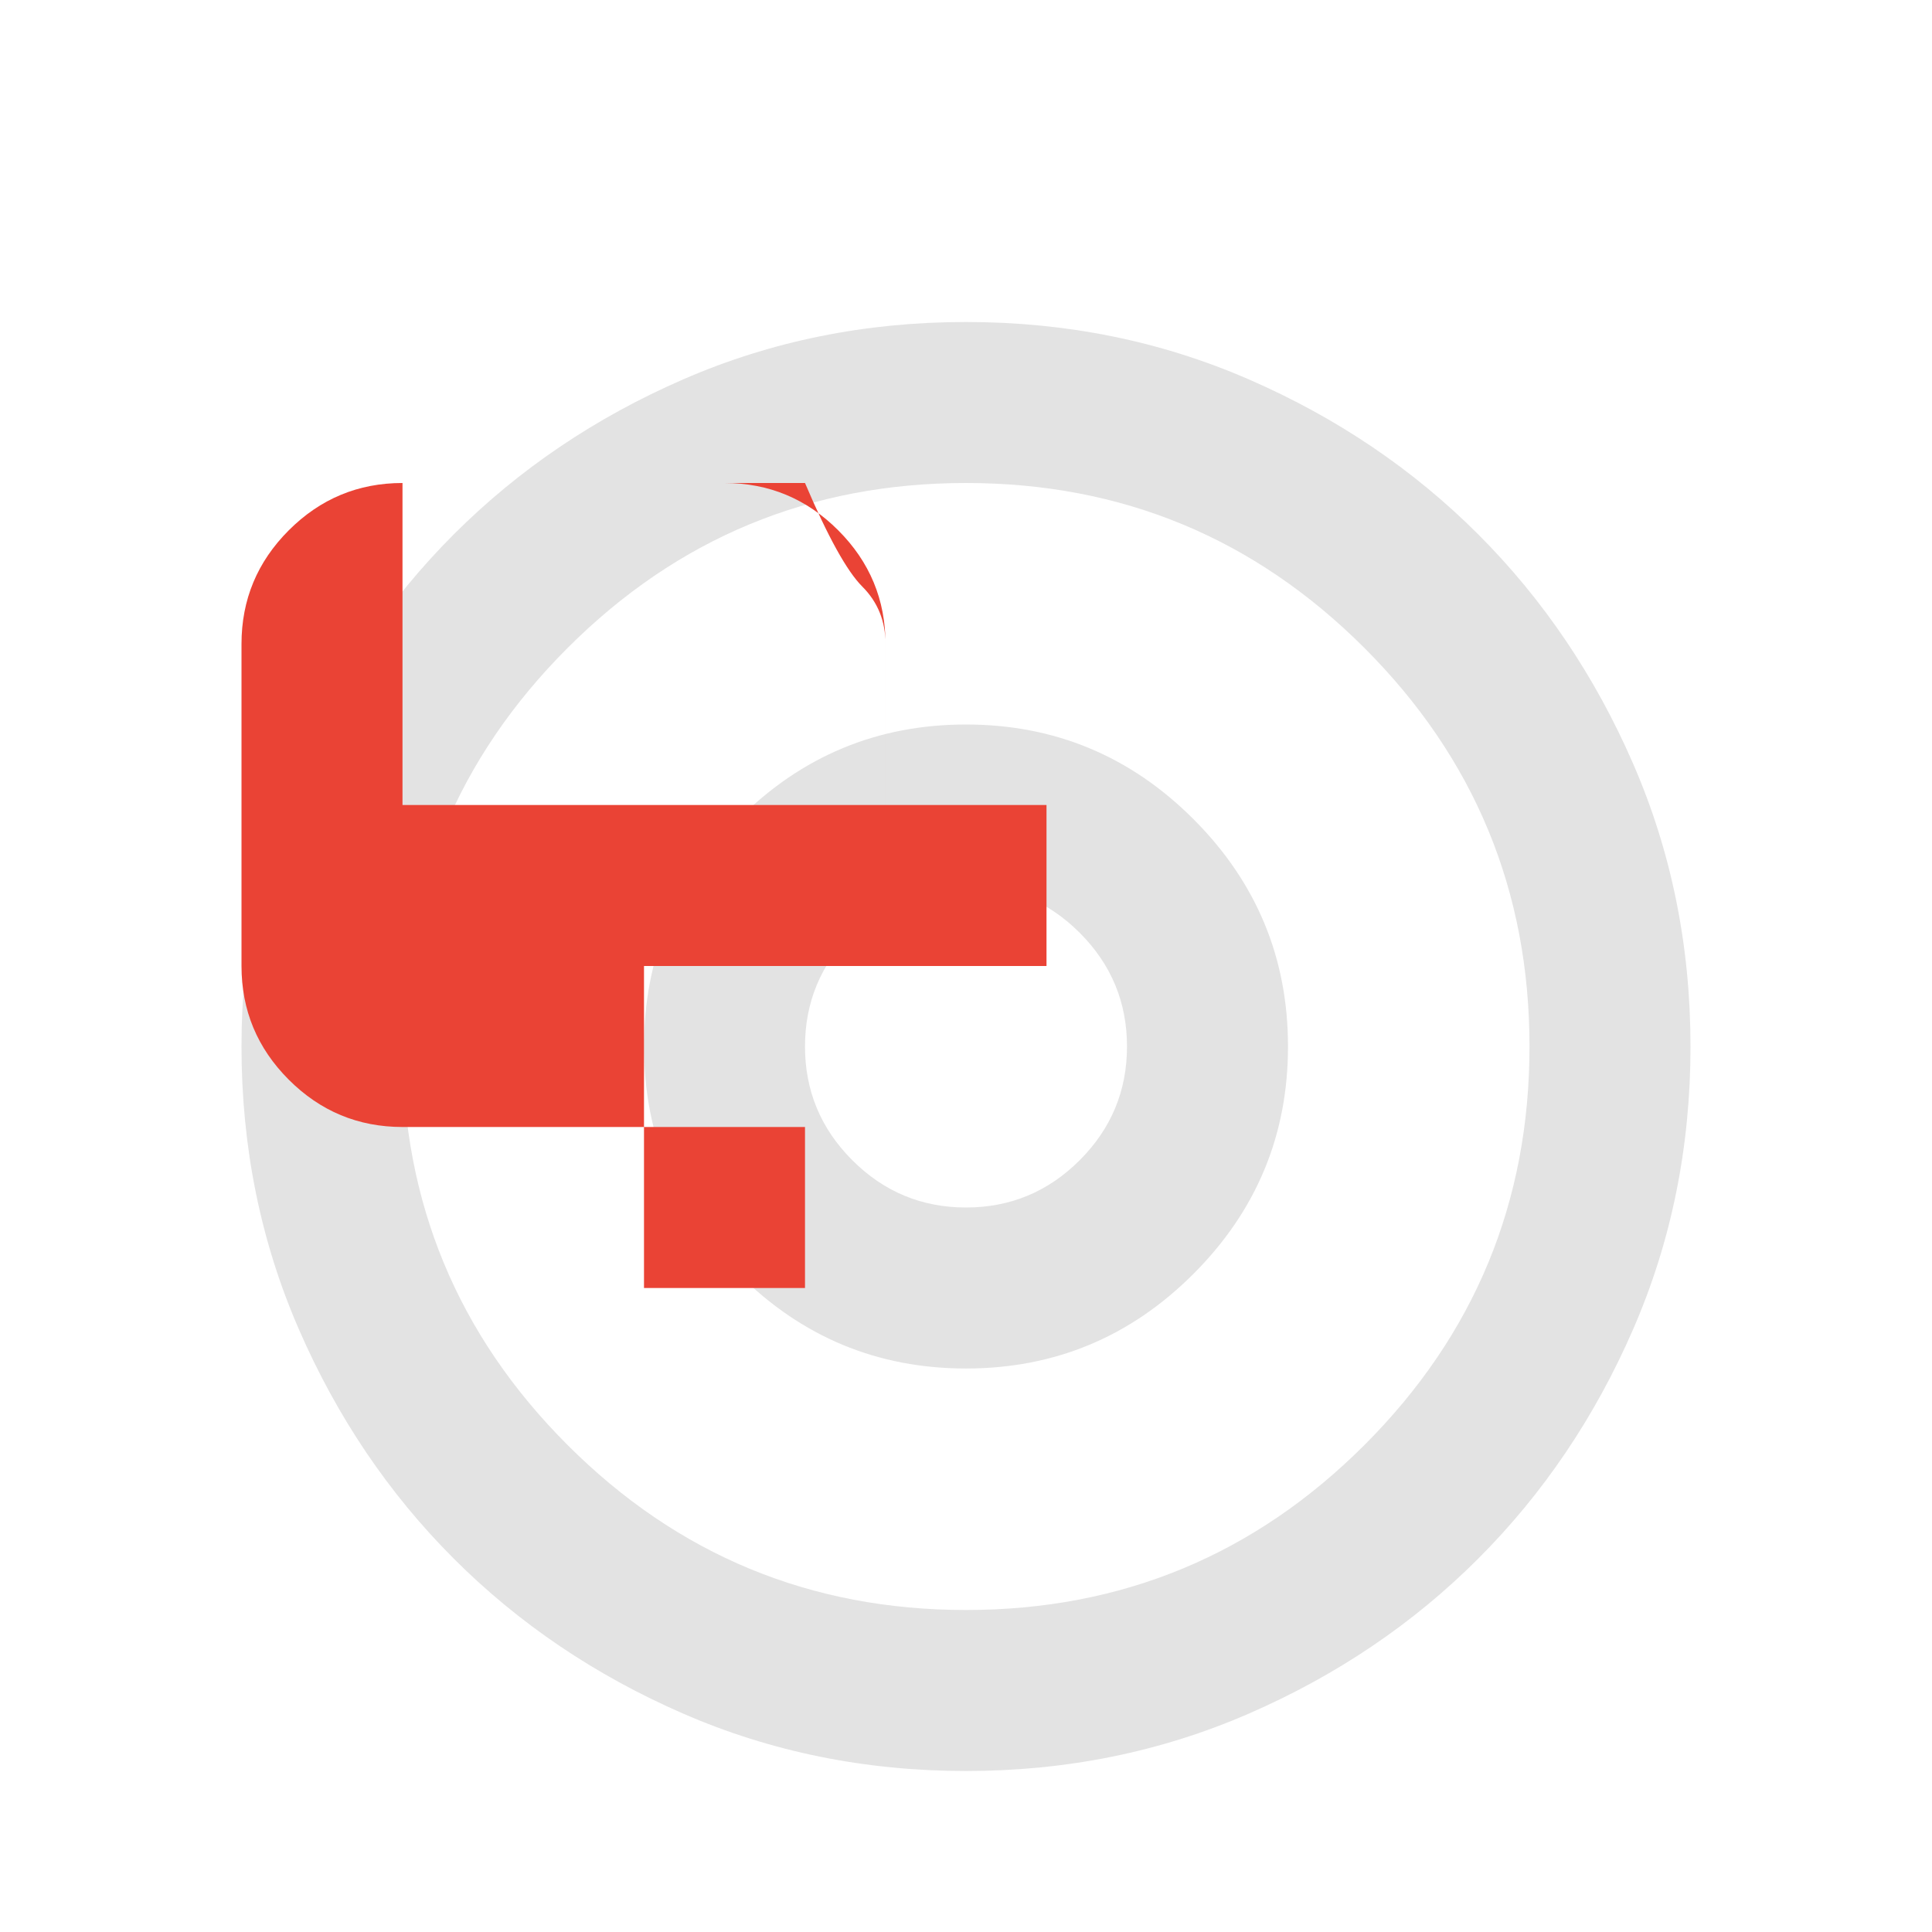 <svg xmlns="http://www.w3.org/2000/svg" height="24px" viewBox="0 -960 960 960" width="24px">
<path d="M480-80q-75 0-140.5-28.5t-114-77q-48.5-48.5-77-114T120-440q0-75 28.5-140.5t77-114q48.5-48.5 114-77T480-800q75 0 140.5 28.5t114 77q48.5 48.5 77 114T840-440q0 75-28.5 140.5t-77 114q-48.5 48.5-114 77T480-80Zm0-80q116 0 198-82t82-198q0-116-82-198t-198-82q-116 0-198 82t-82 198q0 116 82 198t198 82Zm0-120q-66 0-113-47t-47-113q0-66 47-113t113-47q66 0 113 47t47 113q0 66-47 113t-113 47Zm0-80q33 0 56.5-23.5T560-440q0-33-23.5-56.5T480-520q-33 0-56.5 23.5T400-440q0 33 23.5 56.5T480-360Zm0-40Z" fill="#e3e3e3"/>
<path d="M320-240v-80h80v-80H200q-33 0-56.5-23.5T120-480v-160q0-33 23.5-56.5T200-720h160q33 0 56.5 23.5T440-640v80h-80v80h160v-80h-80v-80q0-17-11.5-28.5T400-720H200v160h160v80H320Z" fill="#ea4335"/>
</svg>
